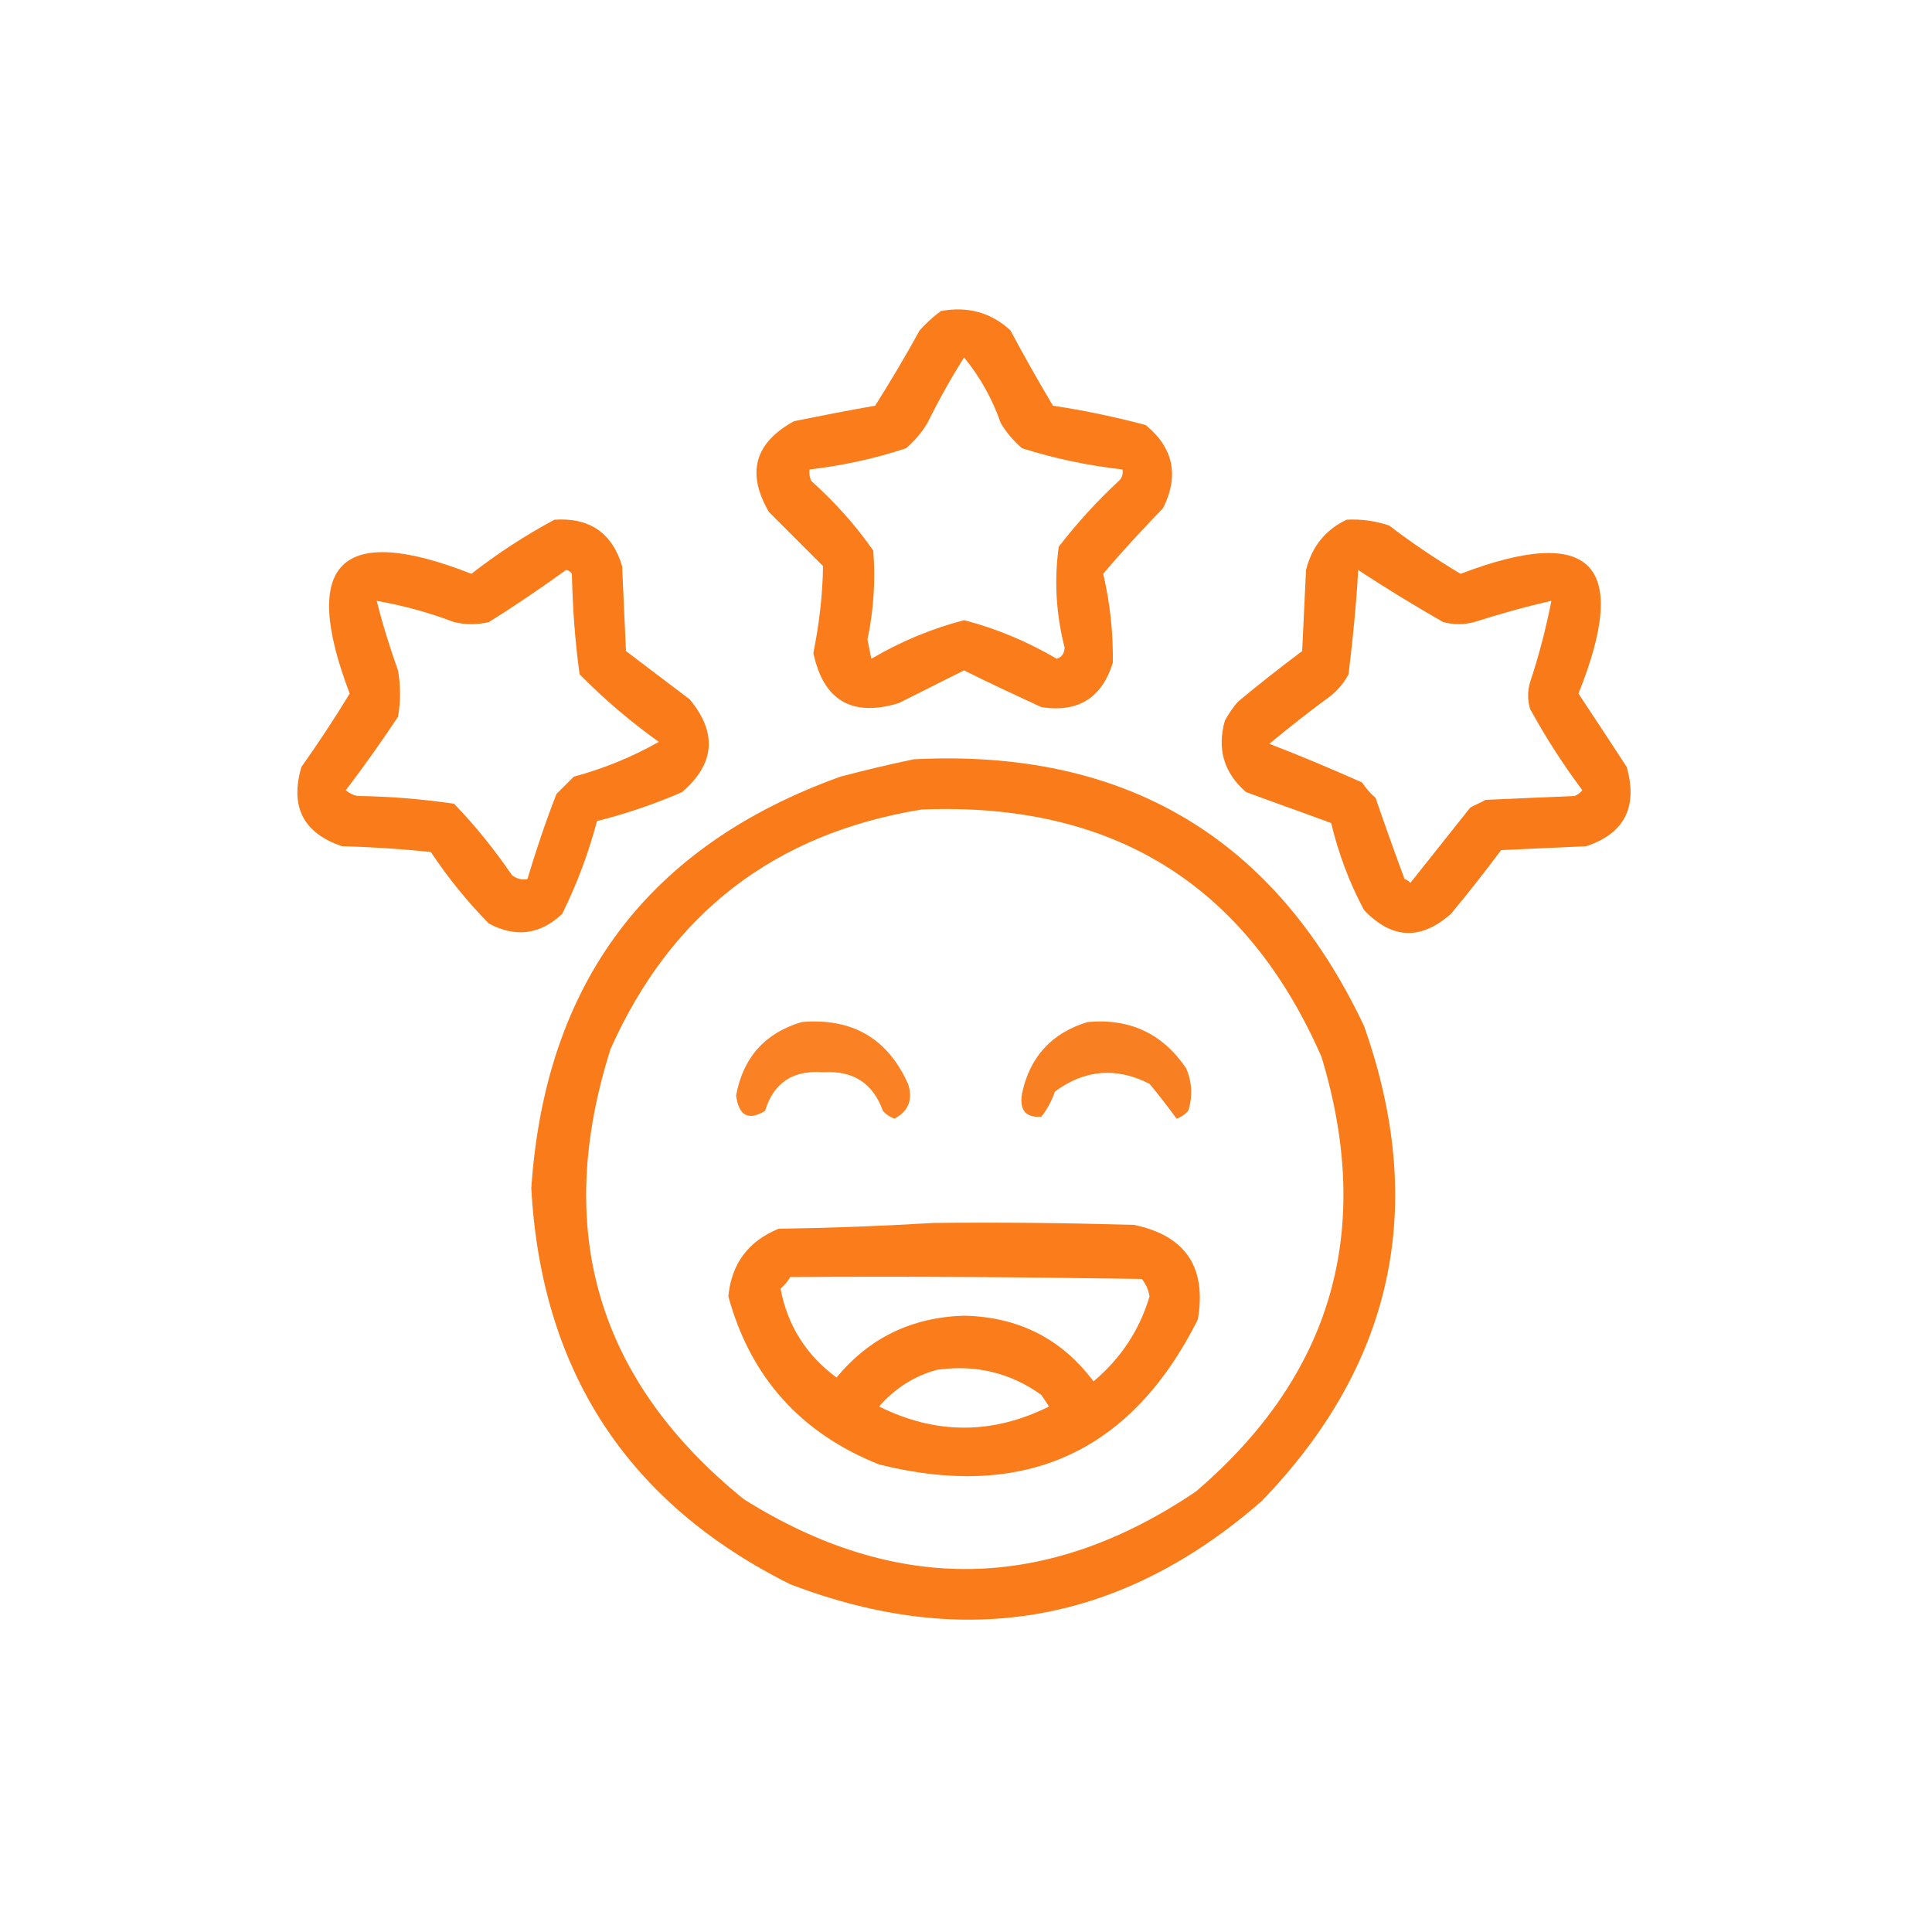 <?xml version="1.0" encoding="utf-8"?>
<!-- Generator: Adobe Illustrator 27.4.0, SVG Export Plug-In . SVG Version: 6.00 Build 0)  -->
<svg version="1.1" id="Layer_1" xmlns="http://www.w3.org/2000/svg" xmlns:xlink="http://www.w3.org/1999/xlink" x="0px" y="0px"
	 width="500px" height="500px" viewBox="0 0 500 500" style="enable-background:new 0 0 500 500;" xml:space="preserve">
<style type="text/css">
	.st0{opacity:0.898;fill-rule:evenodd;clip-rule:evenodd;fill:#F96D00;enable-background:new    ;}
	.st1{opacity:0.901;fill-rule:evenodd;clip-rule:evenodd;fill:#F96D00;enable-background:new    ;}
	.st2{opacity:0.904;fill-rule:evenodd;clip-rule:evenodd;fill:#F96D00;enable-background:new    ;}
	.st3{opacity:0.9;fill-rule:evenodd;clip-rule:evenodd;fill:#F96D00;enable-background:new    ;}
	.st4{opacity:0.859;fill-rule:evenodd;clip-rule:evenodd;fill:#F96D00;enable-background:new    ;}
	.st5{opacity:0.864;fill-rule:evenodd;clip-rule:evenodd;fill:#F96D00;enable-background:new    ;}
	.st6{opacity:0.897;fill-rule:evenodd;clip-rule:evenodd;fill:#F96D00;enable-background:new    ;}
</style>
<g>
	<path class="st0" d="M243.5,80.5c7-1.3,13,0.4,18,5c3.5,6.6,7.2,13.1,11,19.5c8.1,1.2,16.1,2.9,24,5c7.2,5.9,8.7,13.1,4.5,21.5
		c-5.4,5.6-10.6,11.2-15.5,17c1.8,7.6,2.6,15.3,2.5,23c-2.8,9.1-9,13-18.5,11.5c-6.7-3.1-13.4-6.2-20-9.5c-5.7,2.8-11.3,5.7-17,8.5
		c-12,3.6-19.4-0.7-22-13c1.5-7.5,2.4-15,2.5-22.5c-4.7-4.7-9.4-9.4-14-14c-5.9-10.1-3.7-17.9,6.5-23.5c7-1.4,14-2.8,21-4
		c4-6.4,7.9-12.9,11.5-19.5C239.7,83.6,241.6,81.9,243.5,80.5z M249.5,92.5c4.1,5,7.3,10.7,9.5,17c1.5,2.5,3.3,4.6,5.5,6.5
		c8.5,2.7,17.2,4.5,26,5.5c0.2,1.2-0.1,2.2-1,3c-5.6,5.2-10.8,10.9-15.5,17c-1.2,8.7-0.7,17.4,1.5,26c0,1.5-0.6,2.5-2,3
		c-7.5-4.4-15.5-7.8-24-10c-8.4,2.2-16.4,5.5-24,10c-0.3-1.7-0.7-3.3-1-5c1.6-7.6,2.1-15.3,1.5-23c-4.5-6.5-9.9-12.5-16-18
		c-0.5-0.9-0.6-1.9-0.5-3c8.5-1,16.9-2.8,25-5.5c2.2-1.9,4-4,5.5-6.5C242.9,103.6,246.1,97.9,249.5,92.5z"/>
</g>
<g>
	<path class="st1" d="M143.5,134.5c9.1-0.6,14.9,3.4,17.5,12c0.3,7.3,0.7,14.7,1,22c5.5,4.2,11,8.3,16.5,12.5c7.2,8.7,6.5,16.7-2,24
		c-7.1,3.1-14.5,5.6-22,7.5c-2.2,8.3-5.2,16.3-9,24c-5.7,5.4-12.1,6.2-19,2.5c-5.6-5.7-10.6-11.9-15-18.5c-7.6-0.8-15.3-1.3-23-1.5
		c-10-3.4-13.5-10.2-10.5-20.5c4.4-6.2,8.6-12.6,12.5-19c-12.9-33.9-2.4-44.3,31.5-31C128.8,143.2,136,138.5,143.5,134.5z
		 M146.5,147.5c0.6,0.1,1.1,0.4,1.5,1c0.2,8.7,0.8,17.4,2,26c6.3,6.4,13.1,12.2,20.5,17.5c-6.9,3.9-14.2,6.9-22,9
		c-1.5,1.5-3,3-4.5,4.5c-2.8,7.2-5.3,14.6-7.5,22c-1.5,0.3-2.8-0.1-4-1c-4.5-6.6-9.5-12.8-15-18.5c-8.3-1.2-16.6-1.9-25-2
		c-1.1-0.2-2.1-0.7-3-1.5c4.7-6.2,9.2-12.5,13.5-19c0.7-4,0.7-8,0-12c-2.1-5.9-4-11.9-5.5-18c6.8,1.2,13.5,3,20,5.5c3,0.7,6,0.7,9,0
		C133.4,156.7,140,152.2,146.5,147.5z"/>
</g>
<g>
	<path class="st2" d="M348.5,134.5c3.8-0.2,7.4,0.3,11,1.5c5.9,4.5,12.1,8.7,18.5,12.5c33.9-12.9,44-2.6,30.5,31
		c4.2,6.3,8.3,12.6,12.5,19c2.9,10.4-0.6,17.2-10.5,20.5c-7.3,0.3-14.7,0.7-22,1c-4.2,5.6-8.5,11.1-13,16.5
		c-7.8,6.9-15.3,6.6-22.5-1c-3.8-7.1-6.6-14.6-8.5-22.5c-7.3-2.7-14.7-5.3-22-8c-5.7-4.9-7.6-11.1-5.5-18.5c1-1.8,2.1-3.5,3.5-5
		c5.4-4.5,10.9-8.8,16.5-13c0.3-7,0.7-14,1-21C339.5,141.5,343,137.1,348.5,134.5z M351.5,147.5c7.1,4.7,14.5,9.2,22,13.5
		c2.7,0.7,5.3,0.7,8,0c6.6-2.1,13.3-4,20-5.5c-1.4,7.1-3.2,14.1-5.5,21c-0.7,2.3-0.7,4.7,0,7c4,7.3,8.5,14.3,13.5,21
		c-0.5,0.7-1.2,1.2-2,1.5c-7.7,0.3-15.3,0.7-23,1c-1.3,0.7-2.7,1.3-4,2c-5.2,6.5-10.3,13-15.5,19.5c-0.4-0.5-0.9-0.8-1.5-1
		c-2.6-7-5.1-14-7.5-21c-1.4-1.2-2.5-2.5-3.5-4c-7.9-3.5-15.9-6.9-24-10c5.2-4.3,10.5-8.5,16-12.5c1.9-1.6,3.4-3.4,4.5-5.5
		C350.1,165.5,351,156.5,351.5,147.5z"/>
</g>
<g>
	<path class="st3" d="M236.5,196.5c54.6-2.8,93.4,20.2,116.5,69c16.5,46.6,7.7,87.6-26.5,123c-36.2,31.6-76.8,38.8-122,21.5
		c-42.1-21-64.4-55.2-67-102.5c3.6-53.1,30.2-88.6,80-106.5C223.9,199.3,230.3,197.8,236.5,196.5z M238.5,209.5
		c49.4-2,83.9,19.3,103.5,64c13.6,44.8,2.8,82.3-32.5,112.5c-38.6,26.1-77.6,26.7-117,2c-37.9-30.7-49.4-69.5-34.5-116.5
		C173.7,236.3,200.5,215.7,238.5,209.5z"/>
</g>
<g>
	<path class="st4" d="M207.5,264.5c13-1.1,22.2,4.2,27.5,16c1.3,4,0.2,7-3.5,9c-1.2-0.4-2.2-1.1-3-2c-2.6-7.2-7.7-10.5-15.5-10
		c-7.8-0.6-12.8,2.7-15,10c-4.3,2.6-6.8,1.3-7.5-4C192.3,273.7,198,267.3,207.5,264.5z"/>
</g>
<g>
	<path class="st5" d="M281.5,264.5c10.9-1,19.4,3,25.5,12c1.5,3.6,1.7,7.3,0.5,11c-0.8,0.9-1.8,1.6-3,2c-2.2-3-4.5-6-7-9
		c-8.6-4.4-16.8-3.7-24.5,2c-0.8,2.4-2,4.6-3.5,6.5c-4.1,0.3-5.7-1.7-5-6C266.5,273.5,272.2,267.3,281.5,264.5z"/>
</g>
<g>
	<path class="st6" d="M241.5,316.5c17.3-0.2,34.7,0,52,0.5c13.3,2.8,18.8,10.9,16.5,24.5c-17.3,34.4-44.8,46.9-82.5,37.5
		c-20.3-8.1-33.3-22.6-39-43.5c0.8-8.5,5.2-14.3,13-17.5C215,317.8,228.3,317.3,241.5,316.5z M204.5,330.5c-0.6,1.1-1.5,2.1-2.5,3
		c1.8,9.5,6.6,17.2,14.5,23c8.5-10.3,19.5-15.6,33-16c14,0.3,25.2,5.9,33.5,17c7-5.9,11.9-13.2,14.5-22c-0.3-1.7-0.9-3.2-2-4.5
		C265.2,330.5,234.8,330.3,204.5,330.5z M242.5,354.5c-5.9,1.6-10.9,4.8-15,9.5c14.7,7.3,29.3,7.3,44,0c-0.7-1-1.3-2-2-3
		C261.4,355.2,252.4,353.1,242.5,354.5z"/>
</g>
</svg>
